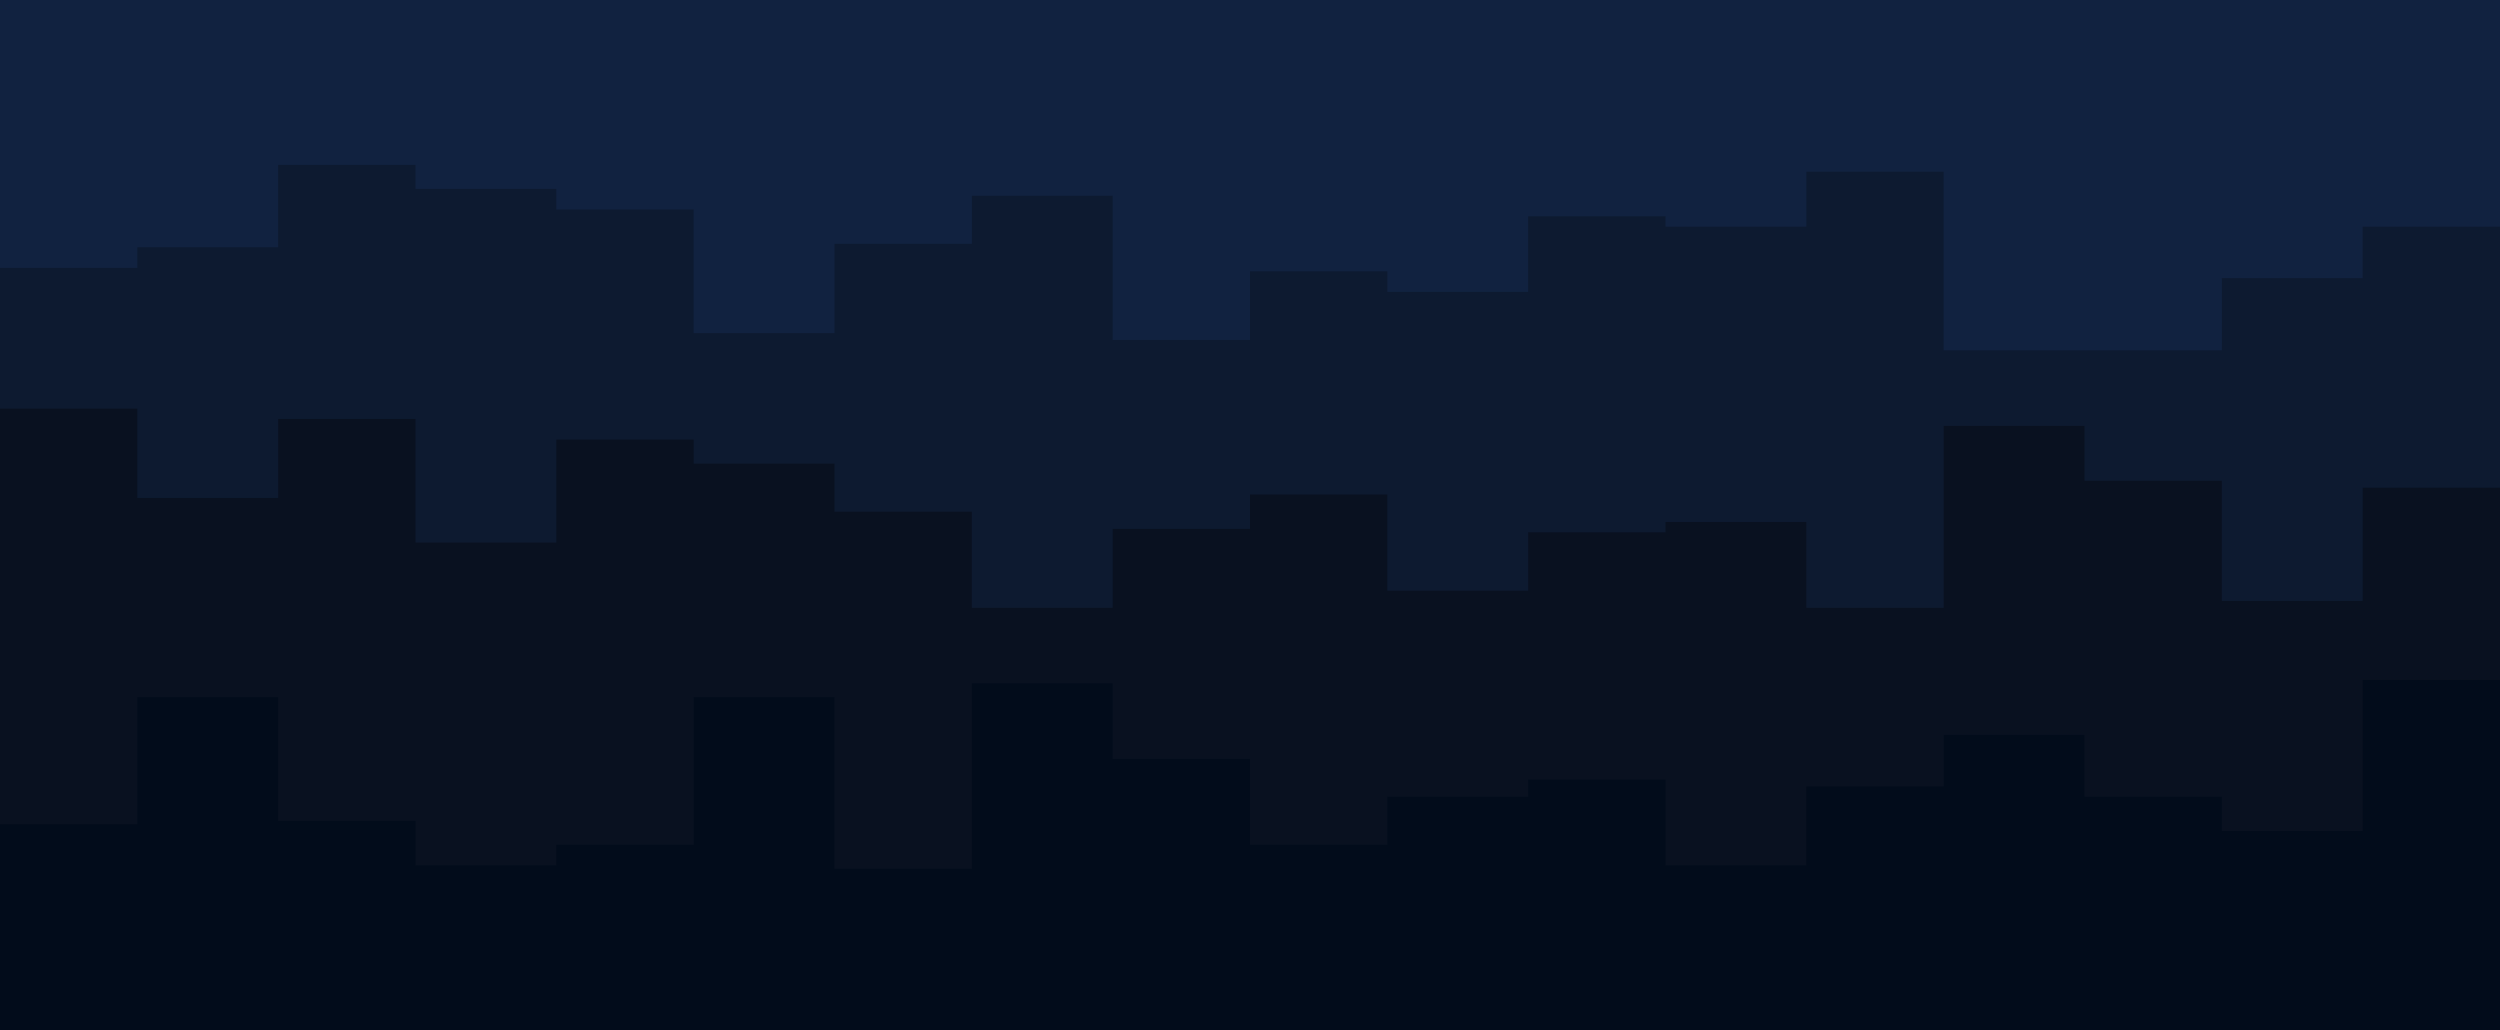 <svg id="visual" viewBox="0 0 728 300" width="728" height="300" xmlns="http://www.w3.org/2000/svg" xmlns:xlink="http://www.w3.org/1999/xlink" version="1.1"><rect x="0" y="0" width="728" height="300" fill="#020C1B"></rect><path d="M0 240L40 240L40 203L81 203L81 239L121 239L121 252L162 252L162 246L202 246L202 203L243 203L243 253L283 253L283 199L324 199L324 221L364 221L364 246L404 246L404 232L445 232L445 227L485 227L485 252L526 252L526 229L566 229L566 214L607 214L607 232L647 232L647 242L688 242L688 198L728 198L728 218L728 0L728 0L688 0L688 0L647 0L647 0L607 0L607 0L566 0L566 0L526 0L526 0L485 0L485 0L445 0L445 0L404 0L404 0L364 0L364 0L324 0L324 0L283 0L283 0L243 0L243 0L202 0L202 0L162 0L162 0L121 0L121 0L81 0L81 0L40 0L40 0L0 0Z" fill="#091120"></path><path d="M0 119L40 119L40 145L81 145L81 122L121 122L121 158L162 158L162 128L202 128L202 135L243 135L243 149L283 149L283 177L324 177L324 154L364 154L364 144L404 144L404 172L445 172L445 155L485 155L485 152L526 152L526 177L566 177L566 124L607 124L607 140L647 140L647 175L688 175L688 142L728 142L728 165L728 0L728 0L688 0L688 0L647 0L647 0L607 0L607 0L566 0L566 0L526 0L526 0L485 0L485 0L445 0L445 0L404 0L404 0L364 0L364 0L324 0L324 0L283 0L283 0L243 0L243 0L202 0L202 0L162 0L162 0L121 0L121 0L81 0L81 0L40 0L40 0L0 0Z" fill="#0d1a30"></path><path d="M0 78L40 78L40 72L81 72L81 48L121 48L121 55L162 55L162 61L202 61L202 97L243 97L243 71L283 71L283 57L324 57L324 99L364 99L364 79L404 79L404 85L445 85L445 63L485 63L485 66L526 66L526 50L566 50L566 102L607 102L607 102L647 102L647 81L688 81L688 66L728 66L728 89L728 0L728 0L688 0L688 0L647 0L647 0L607 0L607 0L566 0L566 0L526 0L526 0L485 0L485 0L445 0L445 0L404 0L404 0L364 0L364 0L324 0L324 0L283 0L283 0L243 0L243 0L202 0L202 0L162 0L162 0L121 0L121 0L81 0L81 0L40 0L40 0L0 0Z" fill="#112240"></path></svg>